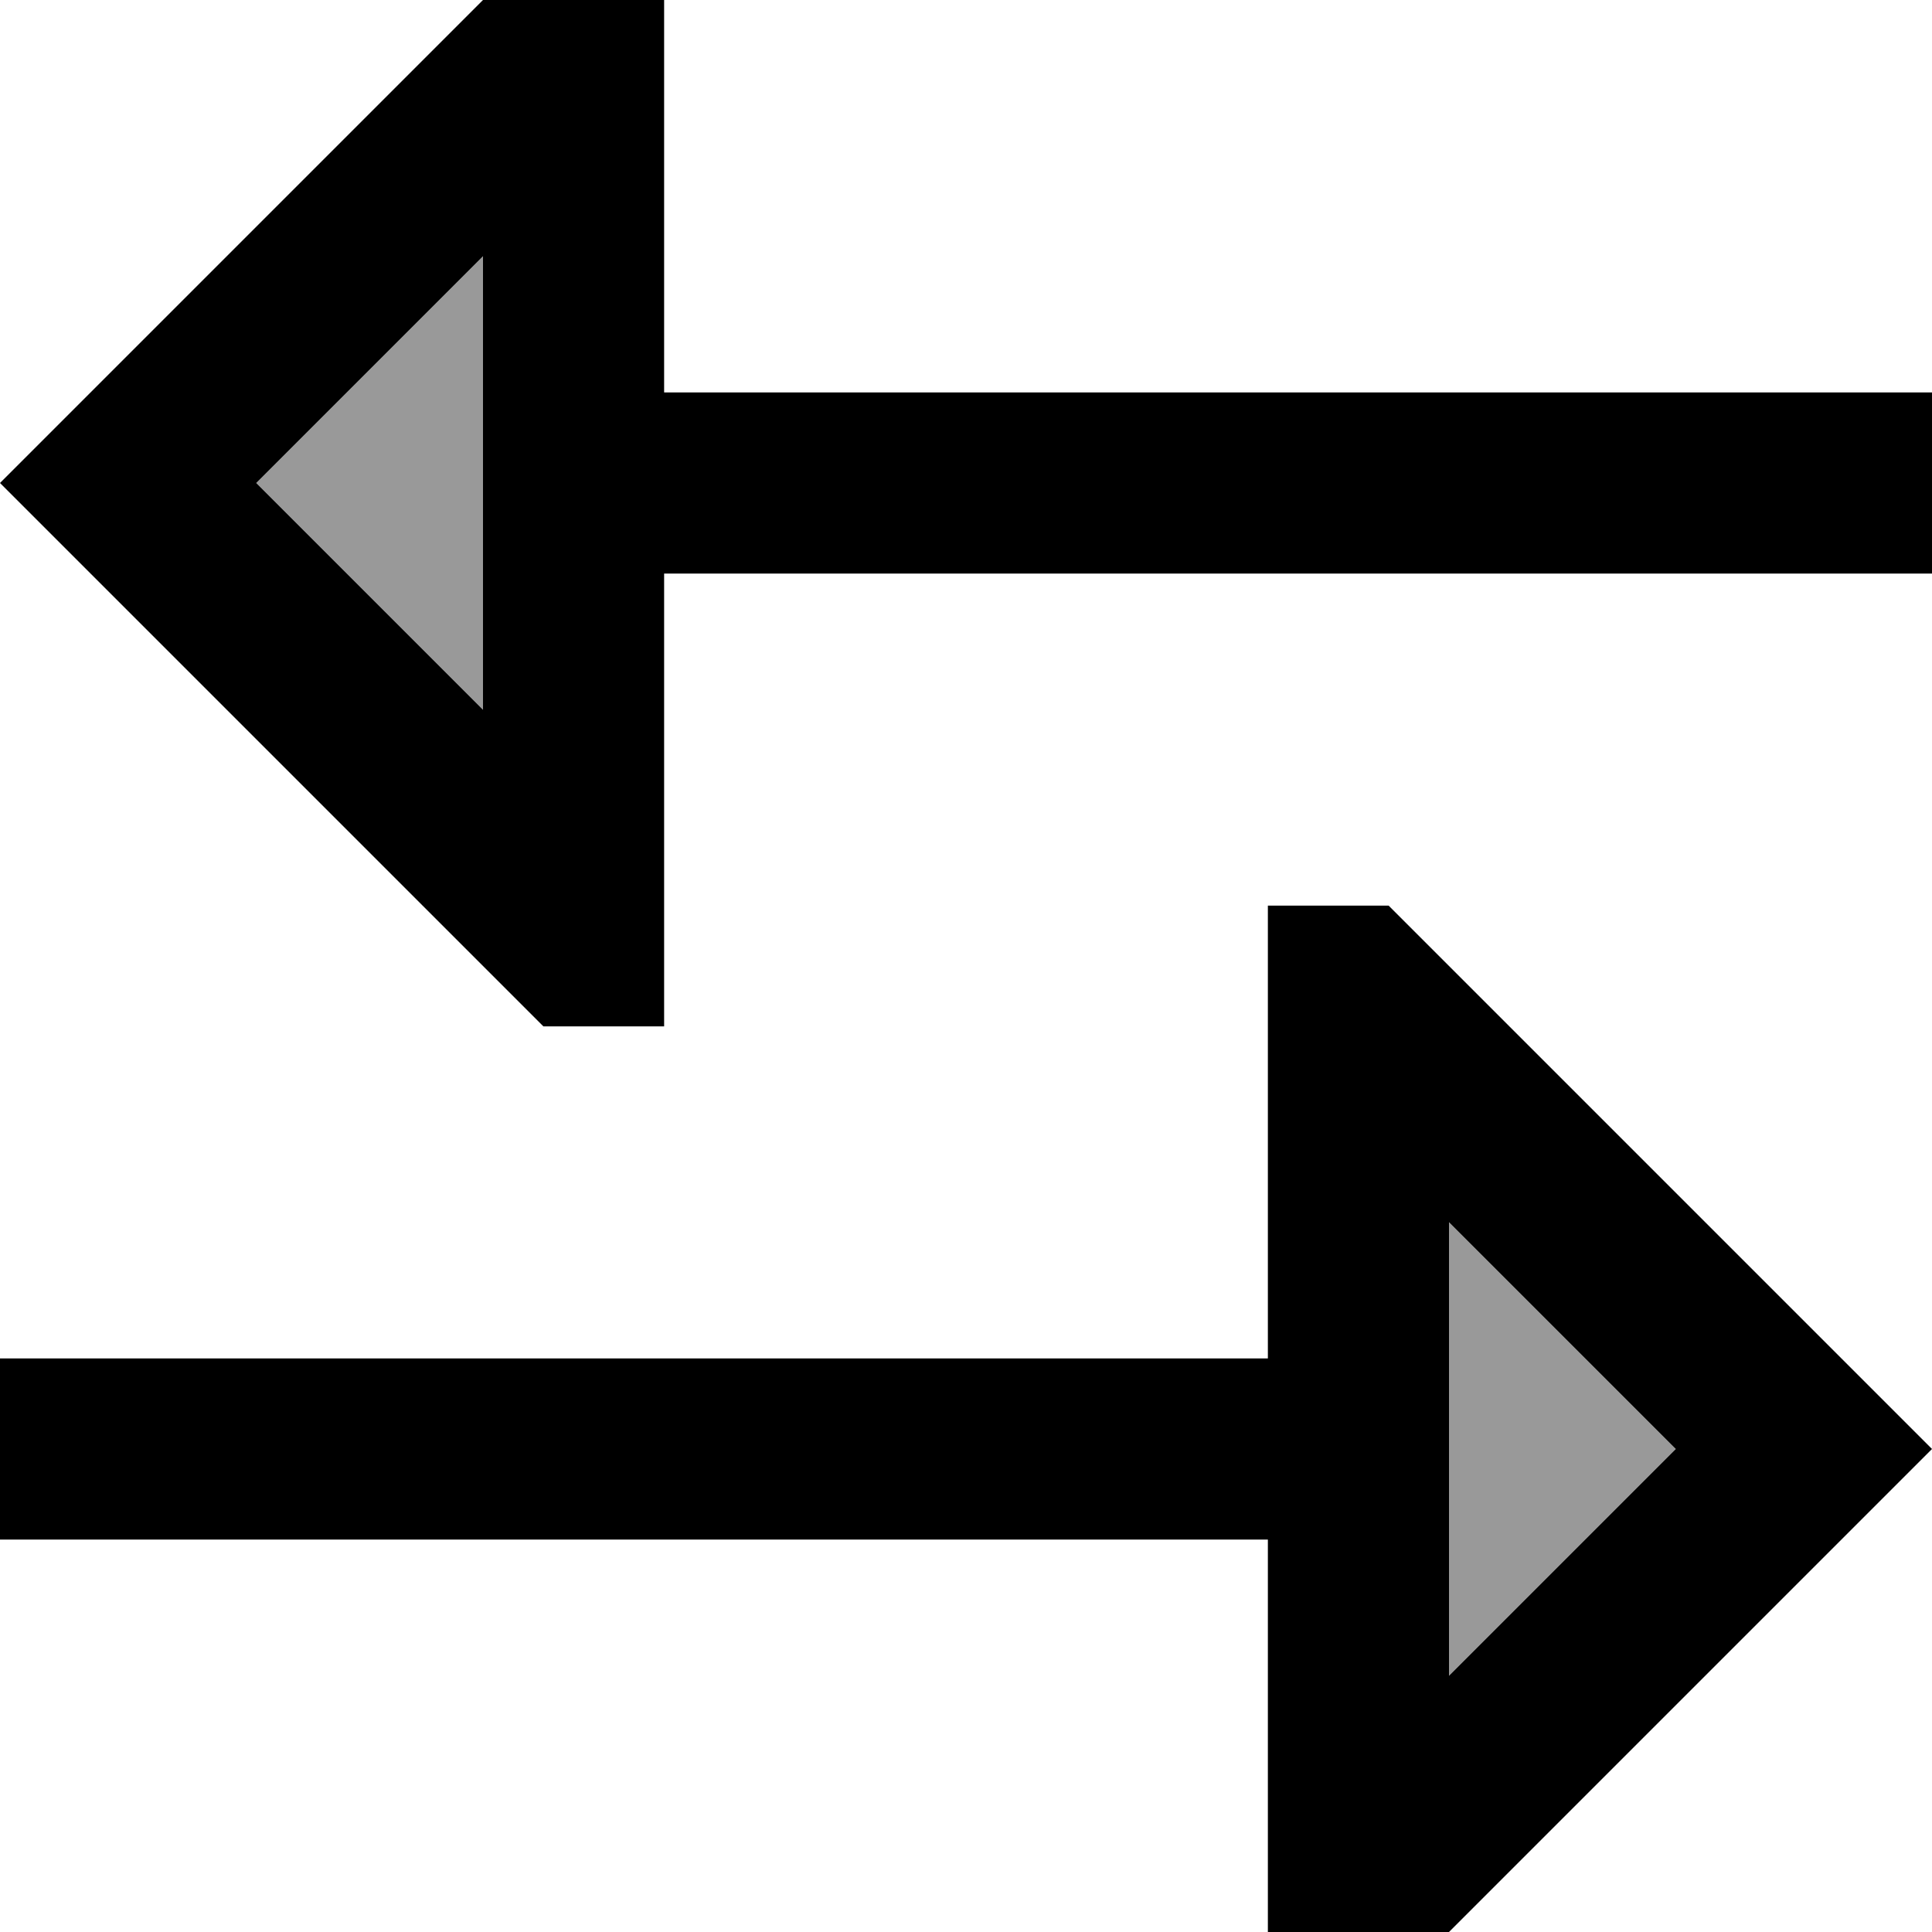 <svg fill="currentColor" xmlns="http://www.w3.org/2000/svg" viewBox="0 0 512 512"><!--! Font Awesome Pro 7.1.0 by @fontawesome - https://fontawesome.com License - https://fontawesome.com/license (Commercial License) Copyright 2025 Fonticons, Inc. --><path opacity=".4" fill="currentColor" d="M67.9 128L128 188.1 128 67.9 67.9 128zM384 323.9l0 120.2 60.1-60.1-60.1-60.1z"/><path fill="currentColor" d="M33.9 161.9l-33.9-33.9 128-128 16-16 32 0 0 120 336 0 0 48-336 0 0 120-32 0-16-16-94.1-94.1zM128 188.1L128 67.9 67.9 128 128 188.1zM24 360l312 0 0-120 32 0 16 16c72.7 72.7 115.4 115.4 128 128-12.6 12.6-55.3 55.3-128 128l-16 16-32 0 0-120-336 0 0-48 24 0zm420.1 24l-60.1-60.1 0 120.2 60.1-60.1z"/></svg>